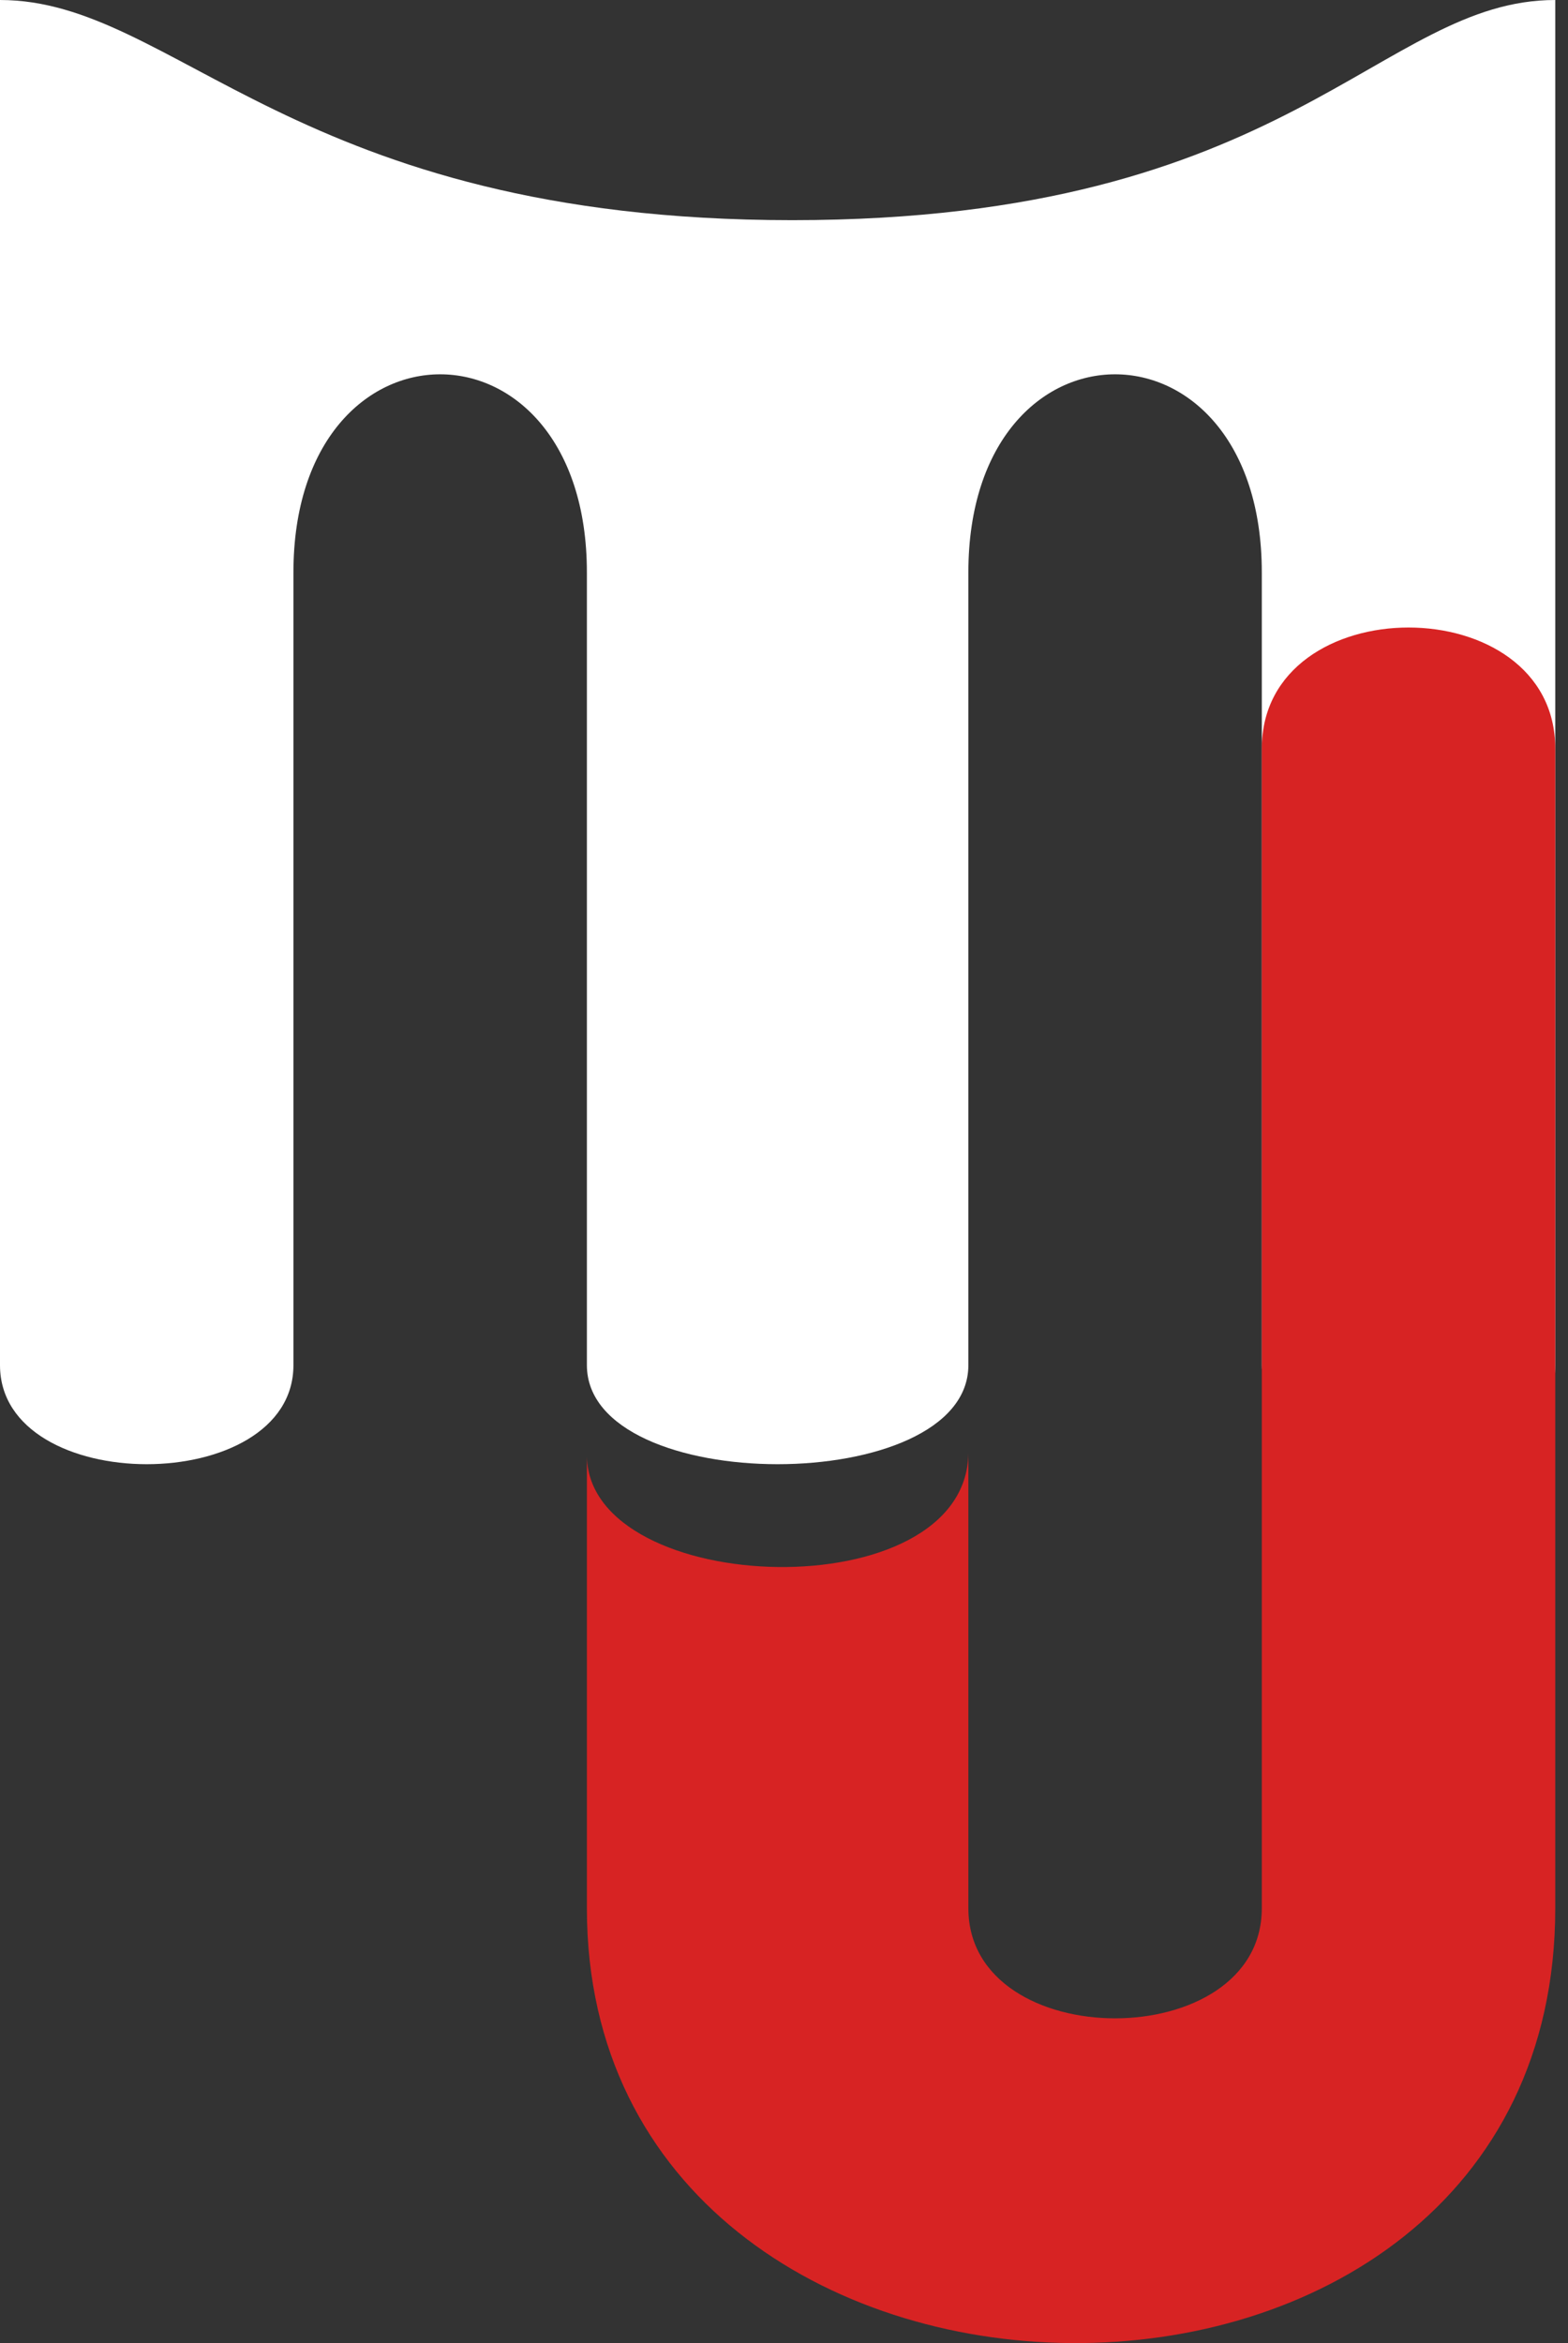 <svg width="79" height="118" viewBox="0 0 79 118" fill="none" xmlns="http://www.w3.org/2000/svg">
<rect x="0" y="0" width="79" height="118" fill="#333333" stroke="none"/>
<path d="M14.784 68.748C14.784 75.401 2.83424e-05 75.401 0 68.748V0C8.871 5.68858e-09 14.784 11.088 39.918 11.088C65.052 11.088 69.487 -0 78.358 0V68.748C78.358 75.401 63.573 75.401 63.573 68.748V28.83C63.573 15.524 48.789 15.524 48.789 28.83V68.748C48.789 75.401 29.569 75.401 29.569 68.748V28.83C29.569 15.524 14.784 15.524 14.784 28.83V68.748Z" fill="white"/>
<path d="M63.573 96.099V37.701C63.573 29.569 78.358 29.569 78.358 37.701V96.099C78.358 125.669 29.569 124.929 29.569 96.099L29.569 73.358C29.568 73.3 29.568 73.242 29.569 73.183L29.569 73.358C29.722 80.482 48.681 81.113 48.789 73.183V96.099C48.789 103.492 63.573 103.492 63.573 96.099Z" fill="#D72323"/>
</svg>
